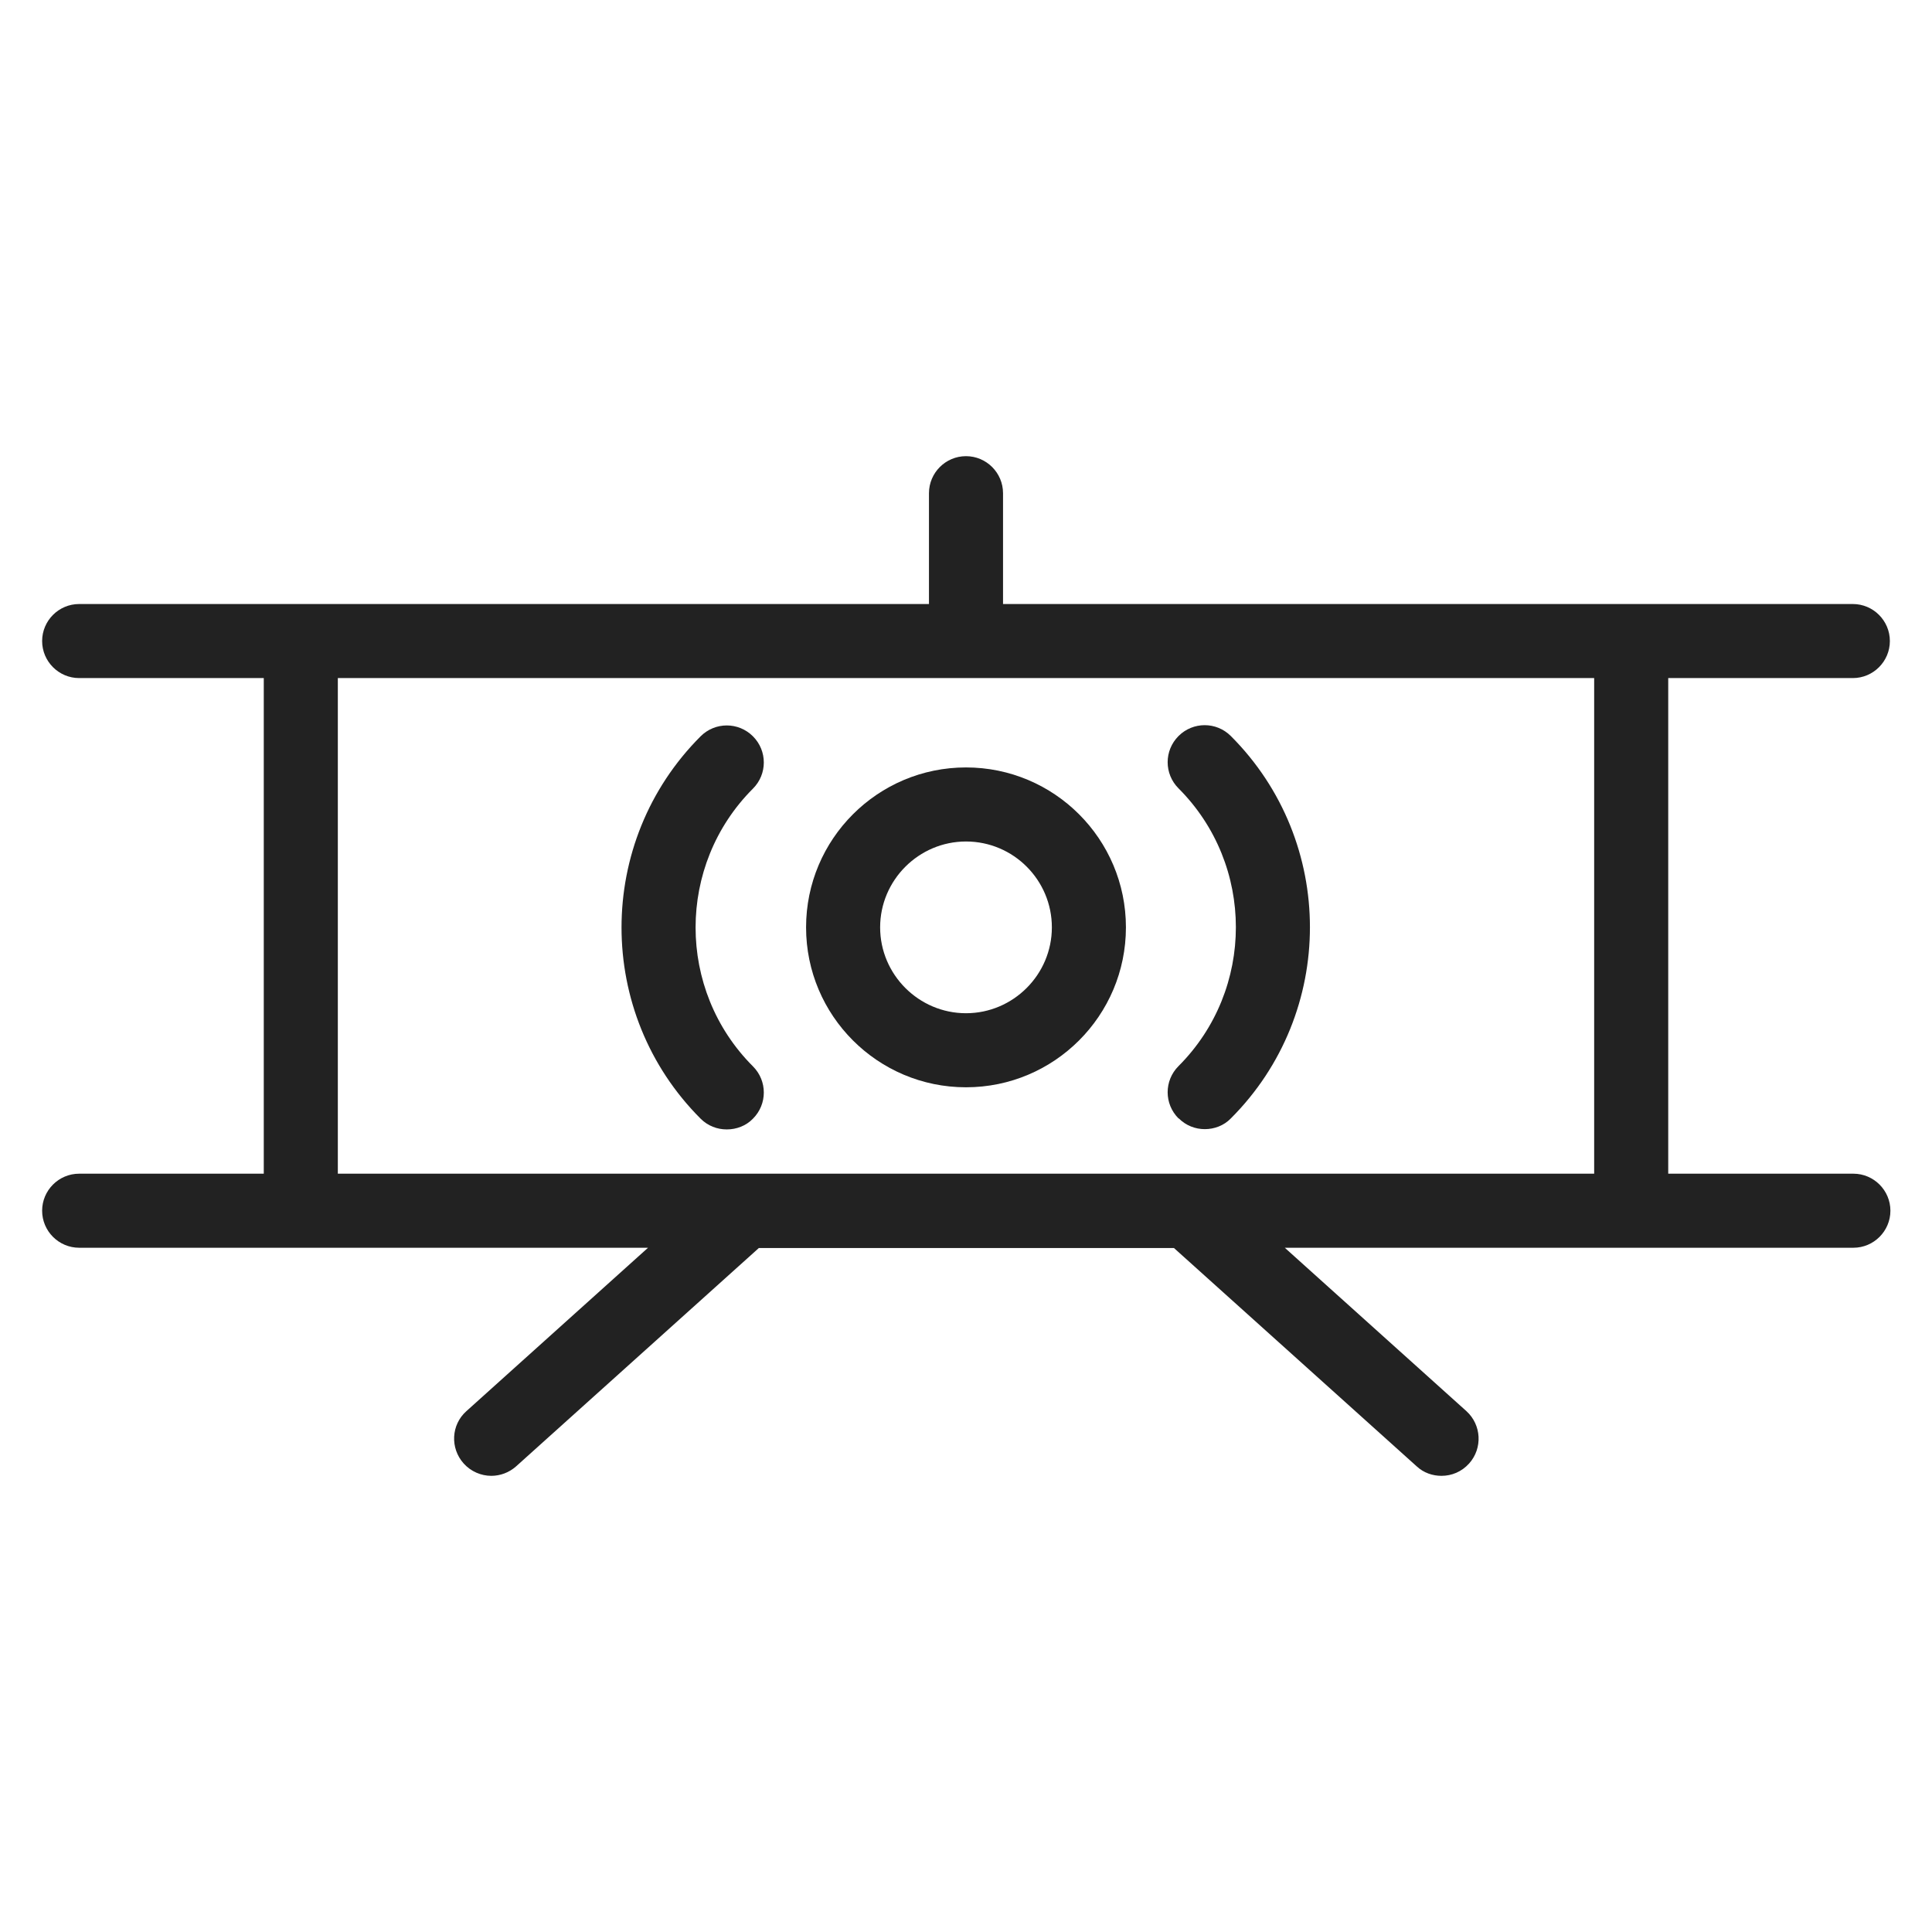 <svg width="72" height="72" viewBox="0 0 72 72" fill="none" xmlns="http://www.w3.org/2000/svg">
<g id="airplane_XL 1">
<g id="Group">
<path id="Vector" d="M27.09 42.09C27.44 42.09 27.8 41.96 28.06 41.69C28.6 41.15 28.6 40.28 28.06 39.74C25.21 36.89 25.21 32.24 28.06 29.39C28.6 28.85 28.6 27.98 28.06 27.44C27.52 26.9 26.65 26.9 26.11 27.44C22.18 31.37 22.18 37.76 26.11 41.69C26.38 41.96 26.73 42.09 27.08 42.09H27.09Z" fill="#222222"/>
<path id="Vector_2" d="M43.93 41.68C44.2 41.95 44.55 42.08 44.9 42.08C45.25 42.08 45.61 41.95 45.87 41.68C49.8 37.75 49.8 31.36 45.87 27.43C45.33 26.89 44.46 26.89 43.92 27.43C43.38 27.97 43.38 28.84 43.92 29.38C46.77 32.23 46.77 36.88 43.92 39.73C43.38 40.27 43.38 41.14 43.92 41.68H43.93Z" fill="#222222"/>
<path id="Vector_3" d="M69.05 43.74H62.17V25.27H69.05C69.81 25.27 70.43 24.65 70.43 23.89C70.43 23.13 69.81 22.51 69.05 22.51H37.38V18.38C37.38 17.62 36.76 17 36 17C35.24 17 34.62 17.62 34.62 18.38V22.51H2.95C2.19 22.51 1.57 23.13 1.57 23.89C1.57 24.65 2.19 25.27 2.95 25.27H9.83V43.74H2.95C2.19 43.74 1.57 44.36 1.57 45.12C1.57 45.88 2.19 46.5 2.95 46.5H24.15L17.38 52.59C16.81 53.1 16.77 53.97 17.28 54.54C17.55 54.84 17.93 55 18.31 55C18.64 55 18.97 54.88 19.23 54.65L28.28 46.51H43.75L52.8 54.65C53.06 54.89 53.39 55 53.72 55C54.1 55 54.47 54.85 54.75 54.54C55.26 53.97 55.21 53.1 54.65 52.59L47.88 46.5H69.07C69.83 46.5 70.45 45.88 70.45 45.12C70.45 44.36 69.83 43.74 69.07 43.74H69.05ZM59.41 43.74H12.59V25.27H59.41V43.74V43.74Z" fill="#222222"/>
<path id="Vector_4" d="M36 40.52C39.29 40.52 41.96 37.85 41.96 34.56C41.96 31.27 39.29 28.6 36 28.6C32.71 28.6 30.04 31.27 30.04 34.56C30.04 37.85 32.71 40.52 36 40.52ZM36 31.36C37.77 31.36 39.2 32.8 39.2 34.56C39.2 36.32 37.76 37.76 36 37.76C34.24 37.76 32.8 36.32 32.8 34.56C32.8 32.8 34.24 31.36 36 31.36Z" fill="#222222"/>
</g>
</g>
</svg>
